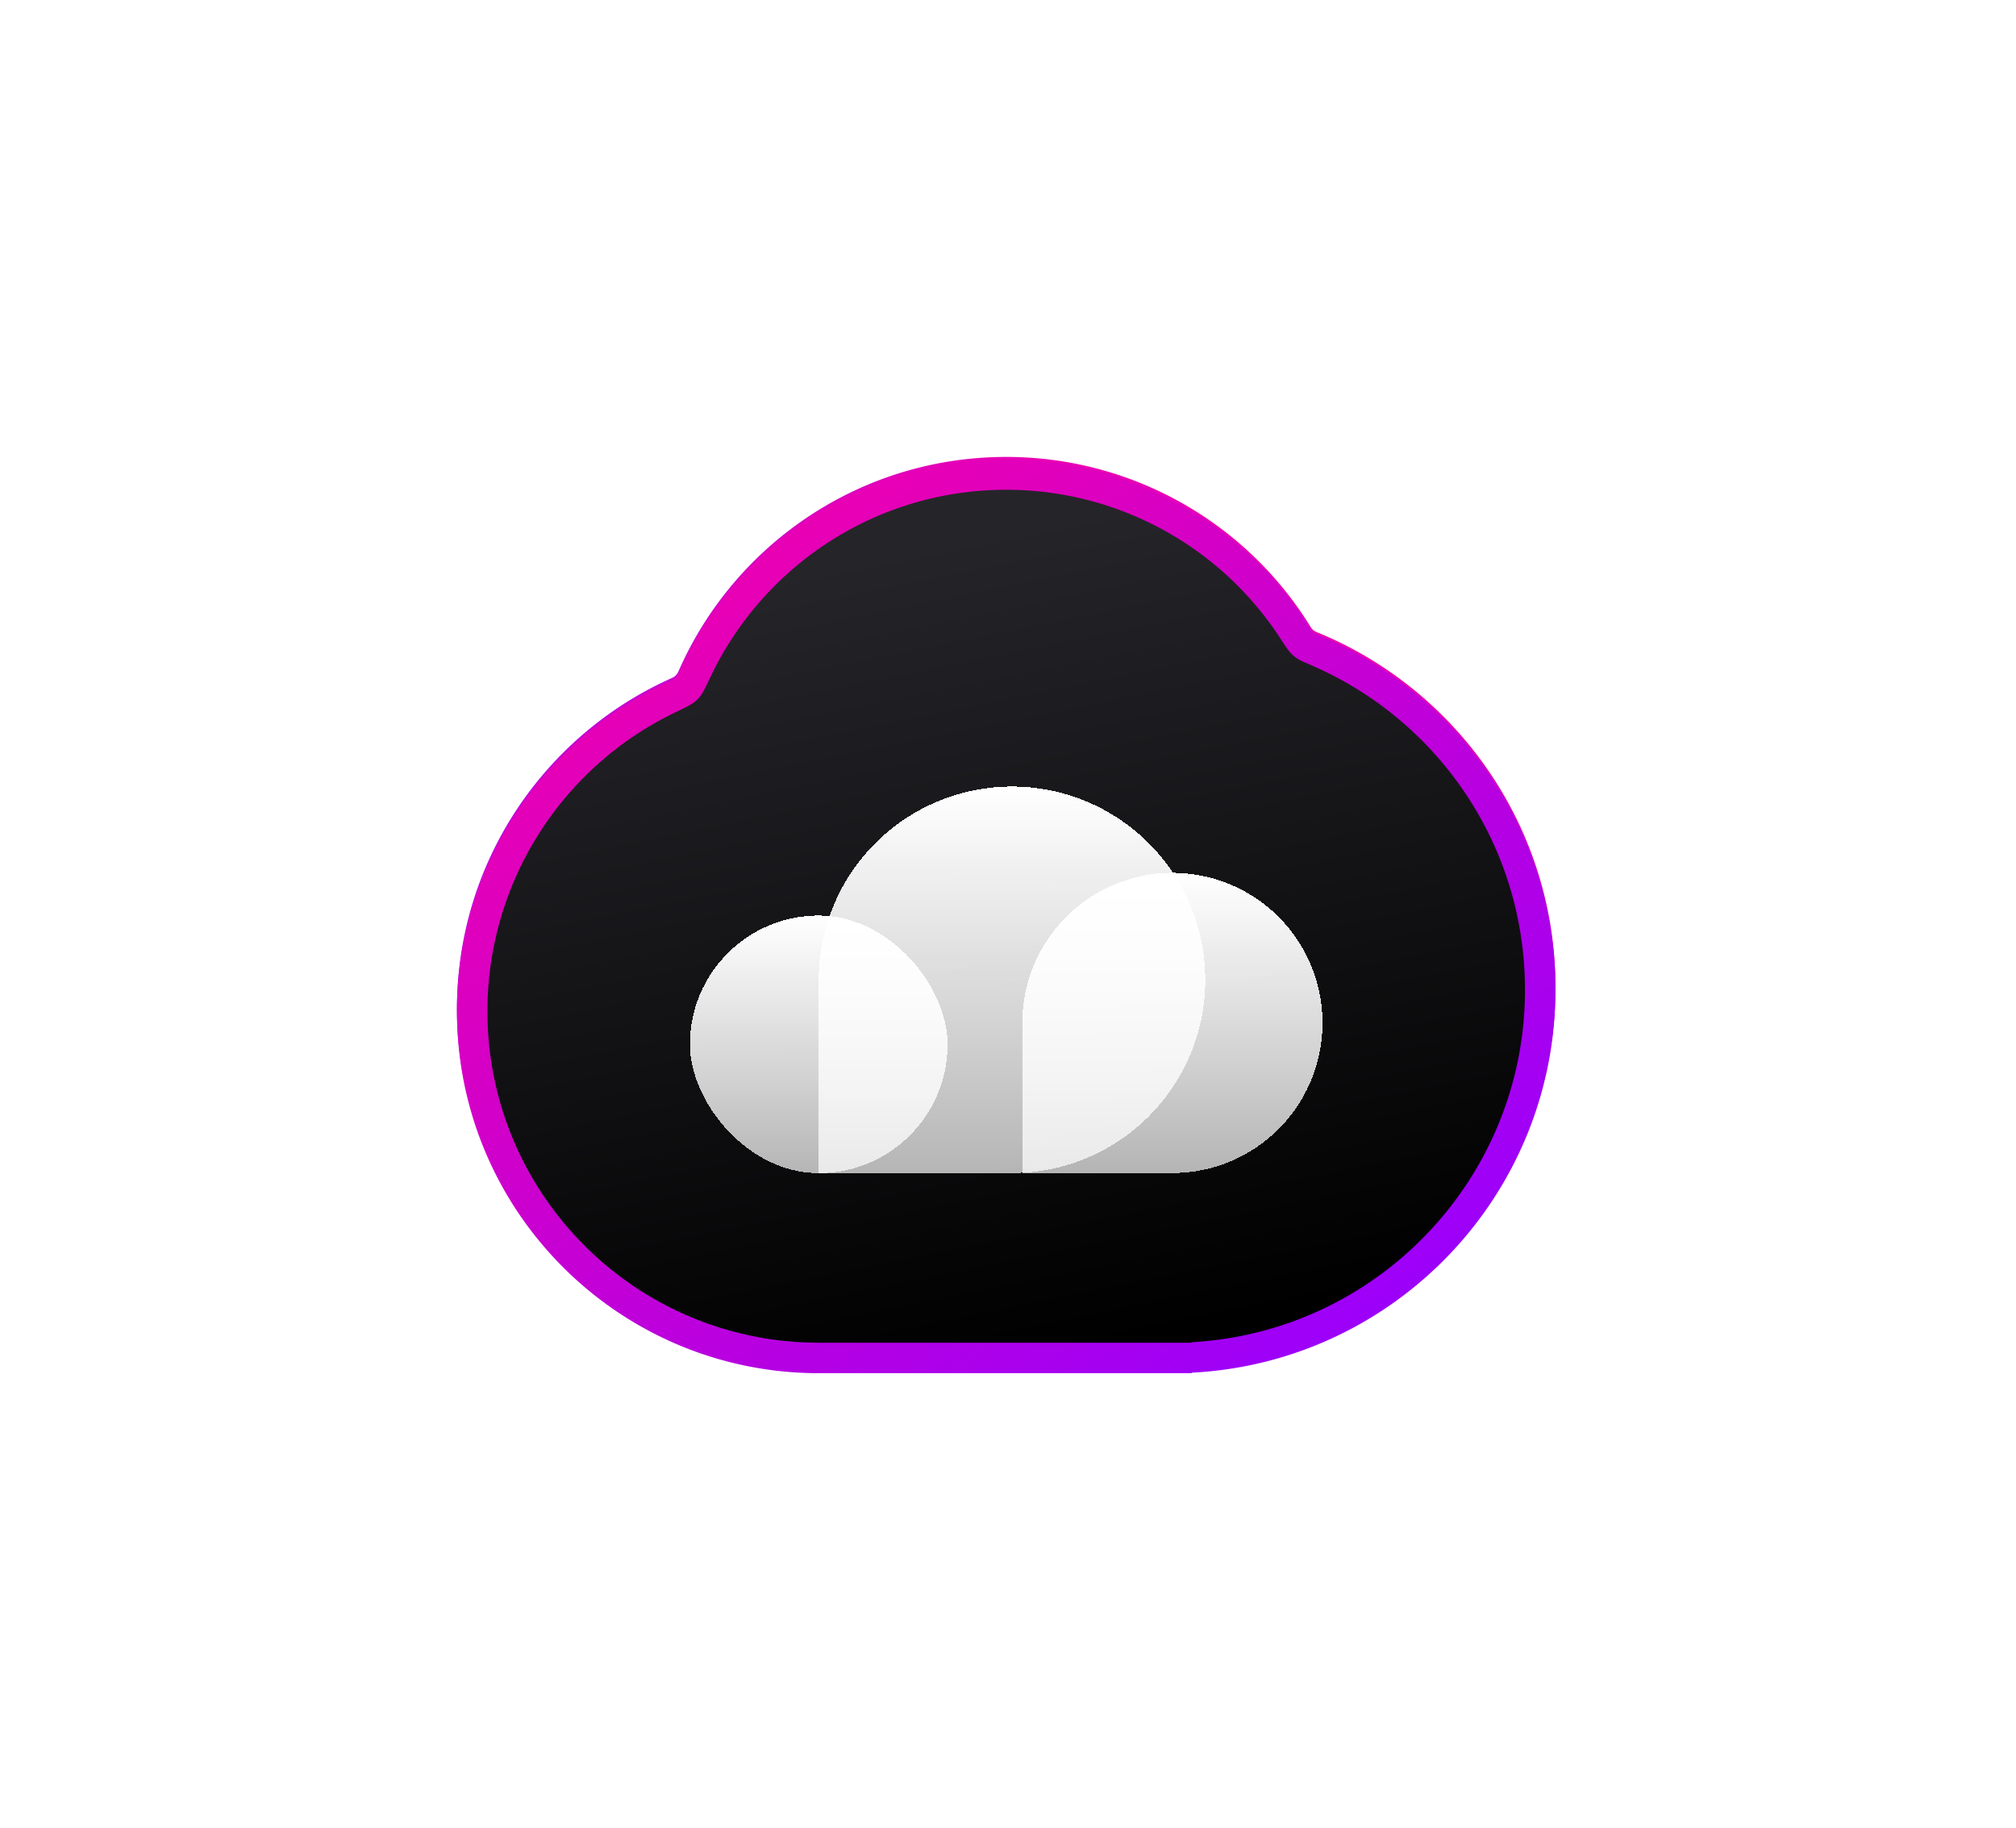 <svg xmlns="http://www.w3.org/2000/svg" width="75" height="68" fill="none">
	<g filter="url(#a)">
		<path fill="url(#b)" fill-rule="evenodd"
			d="M49.066 23.551a1.055 1.055 0 0 1-.164-.076.424.424 0 0 1-.083-.07 1.058 1.058 0 0 1-.103-.15A13.29 13.29 0 0 0 37.433 17c-5.417 0-10.078 3.239-12.151 7.885-.045.102-.068.152-.097.191a.421.421 0 0 1-.09.092c-.04.029-.09.052-.19.098C20.241 27.383 17 32.08 17 37.533 17 44.971 23.03 51 30.467 51h13.857a.01.01 0 0 0 .01-.01.01.01 0 0 1 .008-.009c7.535-.386 13.525-6.617 13.525-14.248 0-5.942-3.634-11.037-8.8-13.182Z"
			clip-rule="evenodd" />
	</g>
	<g filter="url(#c)">
		<path fill="url(#d)" fill-rule="evenodd"
			d="M49.066 23.551a1.053 1.053 0 0 1-.164-.076.424.424 0 0 1-.083-.07c-.028-.031-.053-.07-.103-.15A13.291 13.291 0 0 0 37.433 17c-5.417 0-10.078 3.239-12.151 7.886-.046.1-.068.152-.097.19a.42.42 0 0 1-.09.092 1.07 1.07 0 0 1-.19.098C20.241 27.383 17 32.078 17 37.532 17 44.971 23.03 51 30.467 51h13.857a.01.01 0 0 0 .01-.01.01.01 0 0 1 .008-.009c7.535-.386 13.525-6.617 13.525-14.248 0-5.943-3.634-11.037-8.8-13.182Z"
			clip-rule="evenodd" />
	</g>
	<g filter="url(#e)">
		<path fill="url(#f)" fill-rule="evenodd"
			d="M48.854 24.692c-.329-.143-.493-.215-.596-.283a1.154 1.154 0 0 1-.251-.213c-.085-.09-.184-.242-.383-.545a12.156 12.156 0 0 0-10.19-5.518c-4.85 0-9.038 2.838-10.993 6.944-.186.392-.28.588-.367.703a1.14 1.14 0 0 1-.27.272c-.115.088-.31.183-.7.371a12.334 12.334 0 0 0-6.97 11.11c0 6.811 5.521 12.333 12.333 12.333h13.856a.01.01 0 0 0 .01-.01.01.01 0 0 1 .01-.01c6.908-.386 12.39-6.11 12.39-13.113 0-5.386-3.241-10.014-7.88-12.04Z"
			clip-rule="evenodd" />
	</g>
	<g filter="url(#g)">
		<path fill="url(#h)" d="M30.46 35.12a7.19 7.19 0 1 1 7.189 7.189h-7.19v-7.19Z"
			shape-rendering="crispEdges" />
	</g>
	<g filter="url(#i)">
		<path fill="url(#j)" d="M38.032 36.724a5.584 5.584 0 1 1 5.584 5.584h-5.584v-5.584Z"
			shape-rendering="crispEdges" />
	</g>
	<g filter="url(#k)">
		<rect width="9.586" height="9.586" x="25.667" y="32.727" fill="url(#l)" rx="4.793"
			shape-rendering="crispEdges" />
	</g>
	<defs>
		<linearGradient id="b" x1="57.867" x2="27.957" y1="17" y2="58.834"
			gradientUnits="userSpaceOnUse">
			<stop stop-color="#FF00A0" />
			<stop offset="1" stop-color="#9600FF" />
		</linearGradient>
		<linearGradient id="d" x1="15.107" x2="45.148" y1="17.148" y2="57.011"
			gradientUnits="userSpaceOnUse">
			<stop stop-color="#FF00A0" />
			<stop offset="1" stop-color="#9600FF" />
		</linearGradient>
		<linearGradient id="f" x1="34.985" x2="41.036" y1="20.116" y2="50.009"
			gradientUnits="userSpaceOnUse">
			<stop stop-color="#252429" />
			<stop offset="1" />
			<stop offset="1" />
			<stop offset="1" />
		</linearGradient>
		<linearGradient id="h" x1="37.649" x2="37.649" y1="27.93" y2="42.309"
			gradientUnits="userSpaceOnUse">
			<stop stop-color="#fff" />
			<stop offset="1" stop-color="#fff" stop-opacity=".7" />
		</linearGradient>
		<linearGradient id="j" x1="43.616" x2="43.616" y1="31.141" y2="42.308"
			gradientUnits="userSpaceOnUse">
			<stop stop-color="#fff" />
			<stop offset="1" stop-color="#fff" stop-opacity=".7" />
		</linearGradient>
		<linearGradient id="l" x1="30.46" x2="30.46" y1="32.727" y2="42.313"
			gradientUnits="userSpaceOnUse">
			<stop stop-color="#fff" />
			<stop offset="1" stop-color="#fff" stop-opacity=".7" />
		</linearGradient>
		<filter id="a" width="73.26" height="66.393" x=".803" y=".803"
			color-interpolation-filters="sRGB" filterUnits="userSpaceOnUse">
			<feFlood flood-opacity="0" result="BackgroundImageFix" />
			<feBlend in="SourceGraphic" in2="BackgroundImageFix" result="shape" />
			<feGaussianBlur result="effect1_foregroundBlur_2673_496" stdDeviation="8.098" />
		</filter>
		<filter id="c" width="40.867" height="34.089" x="17" y="17"
			color-interpolation-filters="sRGB" filterUnits="userSpaceOnUse">
			<feFlood flood-opacity="0" result="BackgroundImageFix" />
			<feBlend in="SourceGraphic" in2="BackgroundImageFix" result="shape" />
			<feColorMatrix in="SourceAlpha" result="hardAlpha"
				values="0 0 0 0 0 0 0 0 0 0 0 0 0 0 0 0 0 0 127 0" />
			<feOffset dy=".089" />
			<feGaussianBlur stdDeviation=".089" />
			<feComposite in2="hardAlpha" k2="-1" k3="1" operator="arithmetic" />
			<feColorMatrix values="0 0 0 0 1 0 0 0 0 1 0 0 0 0 1 0 0 0 0.95 0" />
			<feBlend in2="shape" result="effect1_innerShadow_2673_496" />
		</filter>
		<filter id="e" width="38.6" height="31.823" x="18.133" y="18.133"
			color-interpolation-filters="sRGB" filterUnits="userSpaceOnUse">
			<feFlood flood-opacity="0" result="BackgroundImageFix" />
			<feBlend in="SourceGraphic" in2="BackgroundImageFix" result="shape" />
			<feColorMatrix in="SourceAlpha" result="hardAlpha"
				values="0 0 0 0 0 0 0 0 0 0 0 0 0 0 0 0 0 0 127 0" />
			<feOffset dy=".089" />
			<feGaussianBlur stdDeviation=".089" />
			<feComposite in2="hardAlpha" k2="-1" k3="1" operator="arithmetic" />
			<feColorMatrix values="0 0 0 0 1 0 0 0 0 1 0 0 0 0 1 0 0 0 0.75 0" />
			<feBlend in2="shape" result="effect1_innerShadow_2673_496" />
		</filter>
		<filter id="g" width="19.184" height="19.181" x="28.057" y="26.639"
			color-interpolation-filters="sRGB" filterUnits="userSpaceOnUse">
			<feFlood flood-opacity="0" result="BackgroundImageFix" />
			<feColorMatrix in="SourceAlpha" result="hardAlpha"
				values="0 0 0 0 0 0 0 0 0 0 0 0 0 0 0 0 0 0 127 0" />
			<feOffset dy="1.112" />
			<feGaussianBlur stdDeviation="1.201" />
			<feComposite in2="hardAlpha" operator="out" />
			<feColorMatrix values="0 0 0 0 0 0 0 0 0 0 0 0 0 0 0 0 0 0 0.3 0" />
			<feBlend in2="BackgroundImageFix" result="effect1_dropShadow_2673_496" />
			<feColorMatrix in="SourceAlpha" result="hardAlpha"
				values="0 0 0 0 0 0 0 0 0 0 0 0 0 0 0 0 0 0 127 0" />
			<feOffset dy=".4" />
			<feGaussianBlur stdDeviation=".044" />
			<feComposite in2="hardAlpha" operator="out" />
			<feColorMatrix values="0 0 0 0 0 0 0 0 0 0 0 0 0 0 0 0 0 0 0.1 0" />
			<feBlend in2="effect1_dropShadow_2673_496" result="effect2_dropShadow_2673_496" />
			<feBlend in="SourceGraphic" in2="effect2_dropShadow_2673_496" result="shape" />
			<feColorMatrix in="SourceAlpha" result="hardAlpha"
				values="0 0 0 0 0 0 0 0 0 0 0 0 0 0 0 0 0 0 127 0" />
			<feOffset dy="-.178" />
			<feGaussianBlur stdDeviation=".089" />
			<feComposite in2="hardAlpha" k2="-1" k3="1" operator="arithmetic" />
			<feColorMatrix values="0 0 0 0 1 0 0 0 0 1 0 0 0 0 1 0 0 0 0.55 0" />
			<feBlend in2="shape" result="effect3_innerShadow_2673_496" />
		</filter>
		<filter id="i" width="15.973" height="15.97" x="35.629" y="29.85"
			color-interpolation-filters="sRGB" filterUnits="userSpaceOnUse">
			<feFlood flood-opacity="0" result="BackgroundImageFix" />
			<feColorMatrix in="SourceAlpha" result="hardAlpha"
				values="0 0 0 0 0 0 0 0 0 0 0 0 0 0 0 0 0 0 127 0" />
			<feOffset dy="1.112" />
			<feGaussianBlur stdDeviation="1.201" />
			<feComposite in2="hardAlpha" operator="out" />
			<feColorMatrix values="0 0 0 0 0 0 0 0 0 0 0 0 0 0 0 0 0 0 0.3 0" />
			<feBlend in2="BackgroundImageFix" result="effect1_dropShadow_2673_496" />
			<feColorMatrix in="SourceAlpha" result="hardAlpha"
				values="0 0 0 0 0 0 0 0 0 0 0 0 0 0 0 0 0 0 127 0" />
			<feOffset dy=".4" />
			<feGaussianBlur stdDeviation=".044" />
			<feComposite in2="hardAlpha" operator="out" />
			<feColorMatrix values="0 0 0 0 0 0 0 0 0 0 0 0 0 0 0 0 0 0 0.1 0" />
			<feBlend in2="effect1_dropShadow_2673_496" result="effect2_dropShadow_2673_496" />
			<feBlend in="SourceGraphic" in2="effect2_dropShadow_2673_496" result="shape" />
			<feColorMatrix in="SourceAlpha" result="hardAlpha"
				values="0 0 0 0 0 0 0 0 0 0 0 0 0 0 0 0 0 0 127 0" />
			<feOffset dy="-.178" />
			<feGaussianBlur stdDeviation=".089" />
			<feComposite in2="hardAlpha" k2="-1" k3="1" operator="arithmetic" />
			<feColorMatrix values="0 0 0 0 1 0 0 0 0 1 0 0 0 0 1 0 0 0 0.55 0" />
			<feBlend in2="shape" result="effect3_innerShadow_2673_496" />
		</filter>
		<filter id="k" width="14.392" height="14.392" x="23.264" y="31.436"
			color-interpolation-filters="sRGB" filterUnits="userSpaceOnUse">
			<feFlood flood-opacity="0" result="BackgroundImageFix" />
			<feColorMatrix in="SourceAlpha" result="hardAlpha"
				values="0 0 0 0 0 0 0 0 0 0 0 0 0 0 0 0 0 0 127 0" />
			<feOffset dy="1.112" />
			<feGaussianBlur stdDeviation="1.201" />
			<feComposite in2="hardAlpha" operator="out" />
			<feColorMatrix values="0 0 0 0 0 0 0 0 0 0 0 0 0 0 0 0 0 0 0.3 0" />
			<feBlend in2="BackgroundImageFix" result="effect1_dropShadow_2673_496" />
			<feColorMatrix in="SourceAlpha" result="hardAlpha"
				values="0 0 0 0 0 0 0 0 0 0 0 0 0 0 0 0 0 0 127 0" />
			<feOffset dy=".4" />
			<feGaussianBlur stdDeviation=".044" />
			<feComposite in2="hardAlpha" operator="out" />
			<feColorMatrix values="0 0 0 0 0 0 0 0 0 0 0 0 0 0 0 0 0 0 0.1 0" />
			<feBlend in2="effect1_dropShadow_2673_496" result="effect2_dropShadow_2673_496" />
			<feBlend in="SourceGraphic" in2="effect2_dropShadow_2673_496" result="shape" />
			<feColorMatrix in="SourceAlpha" result="hardAlpha"
				values="0 0 0 0 0 0 0 0 0 0 0 0 0 0 0 0 0 0 127 0" />
			<feOffset dy="-.178" />
			<feGaussianBlur stdDeviation=".089" />
			<feComposite in2="hardAlpha" k2="-1" k3="1" operator="arithmetic" />
			<feColorMatrix values="0 0 0 0 1 0 0 0 0 1 0 0 0 0 1 0 0 0 0.55 0" />
			<feBlend in2="shape" result="effect3_innerShadow_2673_496" />
		</filter>
	</defs>
</svg>
